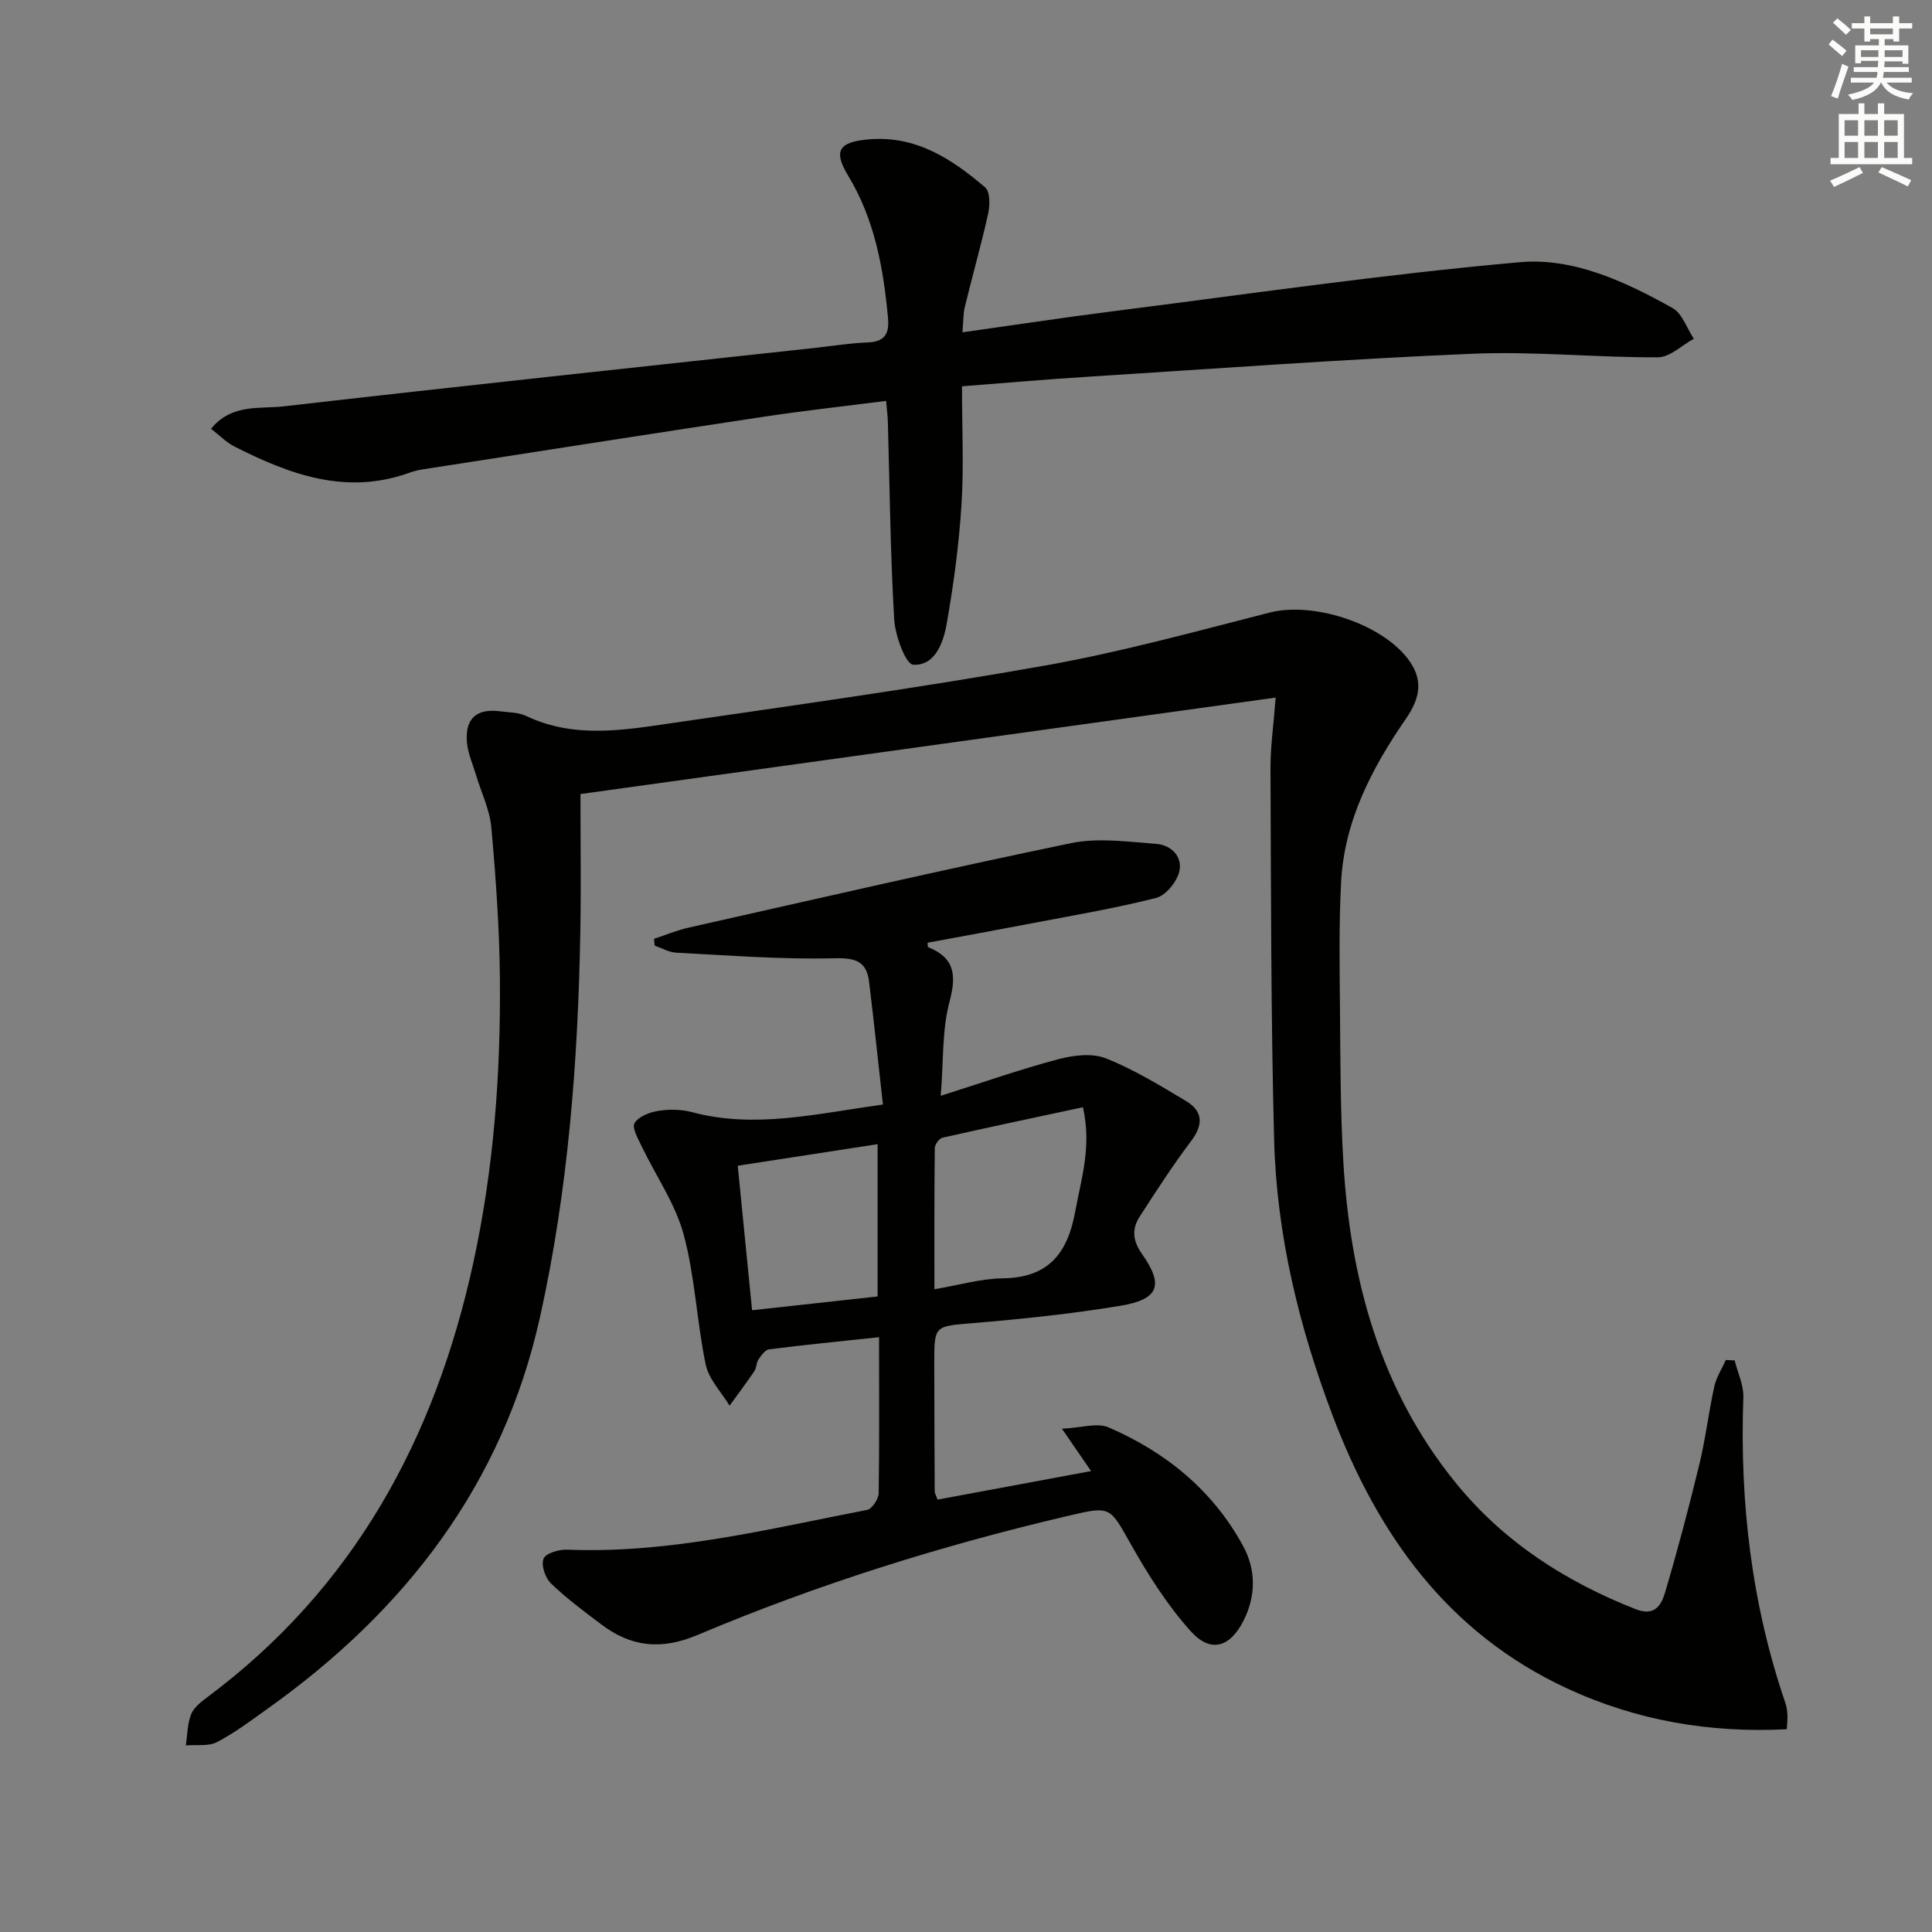 <svg enable-background="new 0 0 400 400" viewBox="0 0 400 400" xmlns="http://www.w3.org/2000/svg"><rect x="0" y="0" width="400" height="400" fill="#808080" stroke="none"/><g fill="#010100"><path d="m264.11 144.43c-48.31 6.7-95.46 13.25-143.93 19.97 0 9.73.14 19.16-.03 28.59-.48 26.79-2.52 53.46-8.34 79.67-7.71 34.72-27.96 60.87-56.49 81.17-3.39 2.41-6.74 4.96-10.41 6.86-1.78.92-4.27.49-6.43.68.32-2.16.3-4.45 1.08-6.43.56-1.42 2.07-2.59 3.38-3.57 30.32-22.6 47.08-53.46 55.02-89.78 4.25-19.42 5.71-39.1 5.54-58.89-.09-10.46-.84-20.93-1.77-31.35-.33-3.71-2.1-7.29-3.19-10.94-.66-2.21-1.65-4.4-1.86-6.65-.45-4.99 1.98-7.14 6.88-6.49 1.81.24 3.8.2 5.38.96 9.91 4.73 20.14 2.94 30.25 1.47 25.79-3.76 51.61-7.36 77.26-11.92 15.64-2.78 31.02-7.03 46.44-10.96 8.88-2.26 22.7 2.14 28.42 9.36 3.52 4.44 2.74 8.32-.23 12.63-7.05 10.23-12.76 21.13-13.42 33.83-.46 8.8-.31 17.64-.23 26.45.09 10.48.07 20.97.69 31.42 1.44 24.37 7.57 47.21 23.34 66.58 9.91 12.17 22.65 20.35 37.16 26.06 4.1 1.62 5.4-.99 6.16-3.59 2.58-8.73 4.91-17.54 7.05-26.38 1.29-5.31 1.92-10.78 3.1-16.13.42-1.91 1.57-3.66 2.39-5.48.61.03 1.21.06 1.82.09.63 2.55 1.89 5.13 1.8 7.65-.77 21.65 1.69 42.82 8.74 63.38.26.77.34 1.63.39 2.45.04.81-.07 1.63-.13 2.88-15.97.82-31.18-1.8-45.58-8.49-24.65-11.46-39.13-31.83-48.45-56.44-6.97-18.41-11.61-37.46-12.12-57.17-.67-25.62-.63-51.25-.75-76.88-.01-4.43.63-8.86 1.07-14.61z"/><path d="m182 276.85c-8.01.85-15.42 1.58-22.79 2.52-.82.1-1.62 1.29-2.2 2.13-.45.66-.36 1.68-.8 2.34-1.65 2.44-3.43 4.8-5.16 7.19-1.7-2.82-4.3-5.46-4.94-8.5-1.86-8.92-2.2-18.2-4.57-26.95-1.73-6.39-5.77-12.15-8.68-18.23-.75-1.57-2.07-3.87-1.48-4.83.84-1.37 3.12-2.25 4.92-2.53 2.25-.36 4.75-.32 6.94.26 13 3.48 25.64.36 39.56-1.57-.97-8.67-1.85-17.04-2.86-25.38-.52-4.29-2.78-5.01-7.21-4.9-10.9.27-21.82-.6-32.73-1.16-1.51-.08-2.97-.95-4.46-1.46-.04-.47-.09-.94-.13-1.41 2.39-.78 4.74-1.77 7.18-2.32 26.37-5.93 52.71-12.01 79.17-17.49 5.63-1.16 11.75-.28 17.6.15 3.12.23 5.57 2.65 4.78 5.8-.54 2.12-2.78 4.88-4.77 5.39-8.34 2.13-16.86 3.56-25.32 5.18-7.33 1.41-14.67 2.74-22.01 4.1.04.37-.01.86.11.91 5.53 2.24 5.91 5.81 4.43 11.34-1.55 5.79-1.22 12.09-1.81 19.44 8.85-2.8 16.49-5.49 24.29-7.56 3.14-.83 7.03-1.32 9.88-.2 5.79 2.29 11.21 5.62 16.59 8.83 3.53 2.11 3.66 4.88 1.08 8.3-3.79 5.02-7.22 10.33-10.64 15.63-1.65 2.55-1.5 4.96.45 7.72 4.59 6.52 3.53 9.43-4.48 10.76-10.14 1.68-20.4 2.74-30.64 3.6-7.67.64-7.88.48-7.87 7.88.01 9 .05 17.99.09 26.99 0 .31.21.61.59 1.66 10.22-1.9 20.57-3.82 31.79-5.91-1.86-2.7-3.45-5.02-6.04-8.77 3.97-.18 7.29-1.3 9.67-.27 11.87 5.13 21.6 13.05 27.85 24.57 2.65 4.88 2.69 10.22.11 15.38-2.79 5.56-6.8 6.87-10.96 2.25-4.81-5.35-8.78-11.61-12.34-17.91-4.47-7.91-4.13-8.08-13.05-5.98-26.24 6.15-51.9 14.18-76.71 24.66-7.56 3.19-13.77 2.48-19.95-2.19-3.58-2.7-7.21-5.39-10.42-8.49-1.18-1.14-2.07-3.8-1.52-5.12.47-1.13 3.2-1.93 4.89-1.86 21.18.86 41.57-4.26 62.09-8.23 1.02-.2 2.38-2.25 2.4-3.46.16-10.45.08-20.94.08-32.3zm11.46-9.93c5.14-.86 9.65-2.2 14.19-2.26 9.45-.12 13.4-5.21 14.97-13.86 1.24-6.8 3.44-13.42 1.59-21.56-9.85 2.11-19.47 4.14-29.07 6.31-.68.15-1.6 1.39-1.6 2.13-.12 9.57-.08 19.15-.08 29.24zm-40.72-25.57c1.04 10.44 1.98 19.94 2.97 29.92 9.08-1 17.59-1.93 25.99-2.85 0-10.68 0-20.78 0-31.53-9.69 1.49-18.97 2.92-28.96 4.46z"/><path d="m199.17 79.98c0 8.68.4 16.67-.11 24.61-.53 8.24-1.63 16.48-3.07 24.62-.68 3.83-2.39 8.68-6.92 8.41-1.56-.09-3.75-6.05-3.94-9.43-.8-13.61-.92-27.26-1.31-40.9-.04-1.29-.21-2.58-.36-4.29-8.67 1.11-17.06 2.03-25.39 3.29-23.46 3.54-46.91 7.22-70.36 10.86-.98.15-1.97.37-2.9.71-13.06 4.73-24.79.41-36.25-5.4-1.7-.86-3.1-2.32-4.87-3.69 4.28-5.24 10.09-4.07 15.06-4.64 36.64-4.21 73.31-8.11 109.97-12.1 3.63-.4 7.26-1 10.91-1.13 3.58-.13 4.52-1.84 4.22-5.09-.95-10.34-2.77-20.38-8.26-29.46-3.1-5.13-1.94-6.94 4.19-7.49 9.8-.88 17.27 4.03 24.19 9.94 1.03.88 1 3.69.62 5.42-1.43 6.46-3.26 12.83-4.82 19.27-.38 1.54-.31 3.19-.5 5.31 10.68-1.5 20.8-3.04 30.95-4.33 28.15-3.57 56.26-7.69 84.51-10.19 11.02-.98 21.75 4.02 31.53 9.48 2.03 1.13 2.98 4.21 4.43 6.38-2.48 1.34-4.96 3.83-7.44 3.84-12.8.05-25.63-1.28-38.39-.74-26.56 1.12-53.08 3.08-79.61 4.76-8.47.52-16.91 1.27-26.08 1.98z"/></g><path d="m378.6 9.2.8-1c.9.7 1.9 1.4 2.9 2.3l-.9 1.1c-1.1-.9-2-1.7-2.8-2.4zm.5 10.7c.9-2.1 1.6-4.3 2.3-6.7.4.2.8.4 1.3.6-.7 2.1-1.5 4.2-2.2 6.6zm.4-15.2.9-.9c1 .8 2 1.6 2.8 2.4l-1 1c-1-.9-1.9-1.8-2.7-2.5zm12.5-1.3h1.2v1.4h2.7v1.1h-2.7v2.7h-1.2v-.5h-1.8v1.3h4.9v3.8h-1.2v-.5h-3.7c0 .4-.1.9-.1 1.2h5.1v1h-5.2c0 .5-.1.9-.2 1.2h6v1h-5.2c1.1 1.3 2.9 2 5.5 2.2-.4.4-.7.8-.9 1.3-2.9-.5-4.8-1.6-5.7-3.5h-.1c-.8 1.7-2.7 2.9-5.9 3.6-.2-.4-.6-.8-.9-1.1 2.8-.6 4.6-1.4 5.4-2.5h-4.8v-1h5.3c.1-.3.2-.7.2-1.2h-4.9v-1h5c0-.4 0-.8.1-1.3h-3.6v.5h-1.2v-3.7h4.9v-1.3h-1.8v.5h-1.2v-2.7h-2.6v-1.1h2.6v-1.4h1.2v1.4h4.7v-1.4zm-6.7 8.4h3.6c0-.4 0-.9 0-1.4h-3.6zm1.9-4.7h4.7v-1.2h-4.7zm6.7 3.3h-3.7v1.4h3.7z" fill="#fbfcfa"/><path d="m384.7 21.4h1.3v2.2h2.8v-2.2h1.3v2.2h4.1v9.1h1.7v1.3h-16.9v-1.3h1.7v-9.1h4.1v-2.2zm.3 13.2.7 1.2c-1.8.9-3.8 1.9-6 2.9-.2-.4-.5-.8-.8-1.3 2.4-1 4.4-2 6.1-2.8zm-3.1-6.5h2.8v-3.2h-2.8zm0 4.6h2.8v-3.3h-2.8zm4.1-4.6h2.8v-3.2h-2.8zm0 4.6h2.8v-3.3h-2.8v3.2zm3.6 1.9c2.1.9 4.1 1.8 6.1 2.7l-.7 1.3c-2.2-1.1-4.2-2-6.1-2.9zm3.3-9.7h-2.8v3.2h2.8zm-2.8 7.8h2.8v-3.3h-2.8z" fill="#fbfcfa"/></svg>